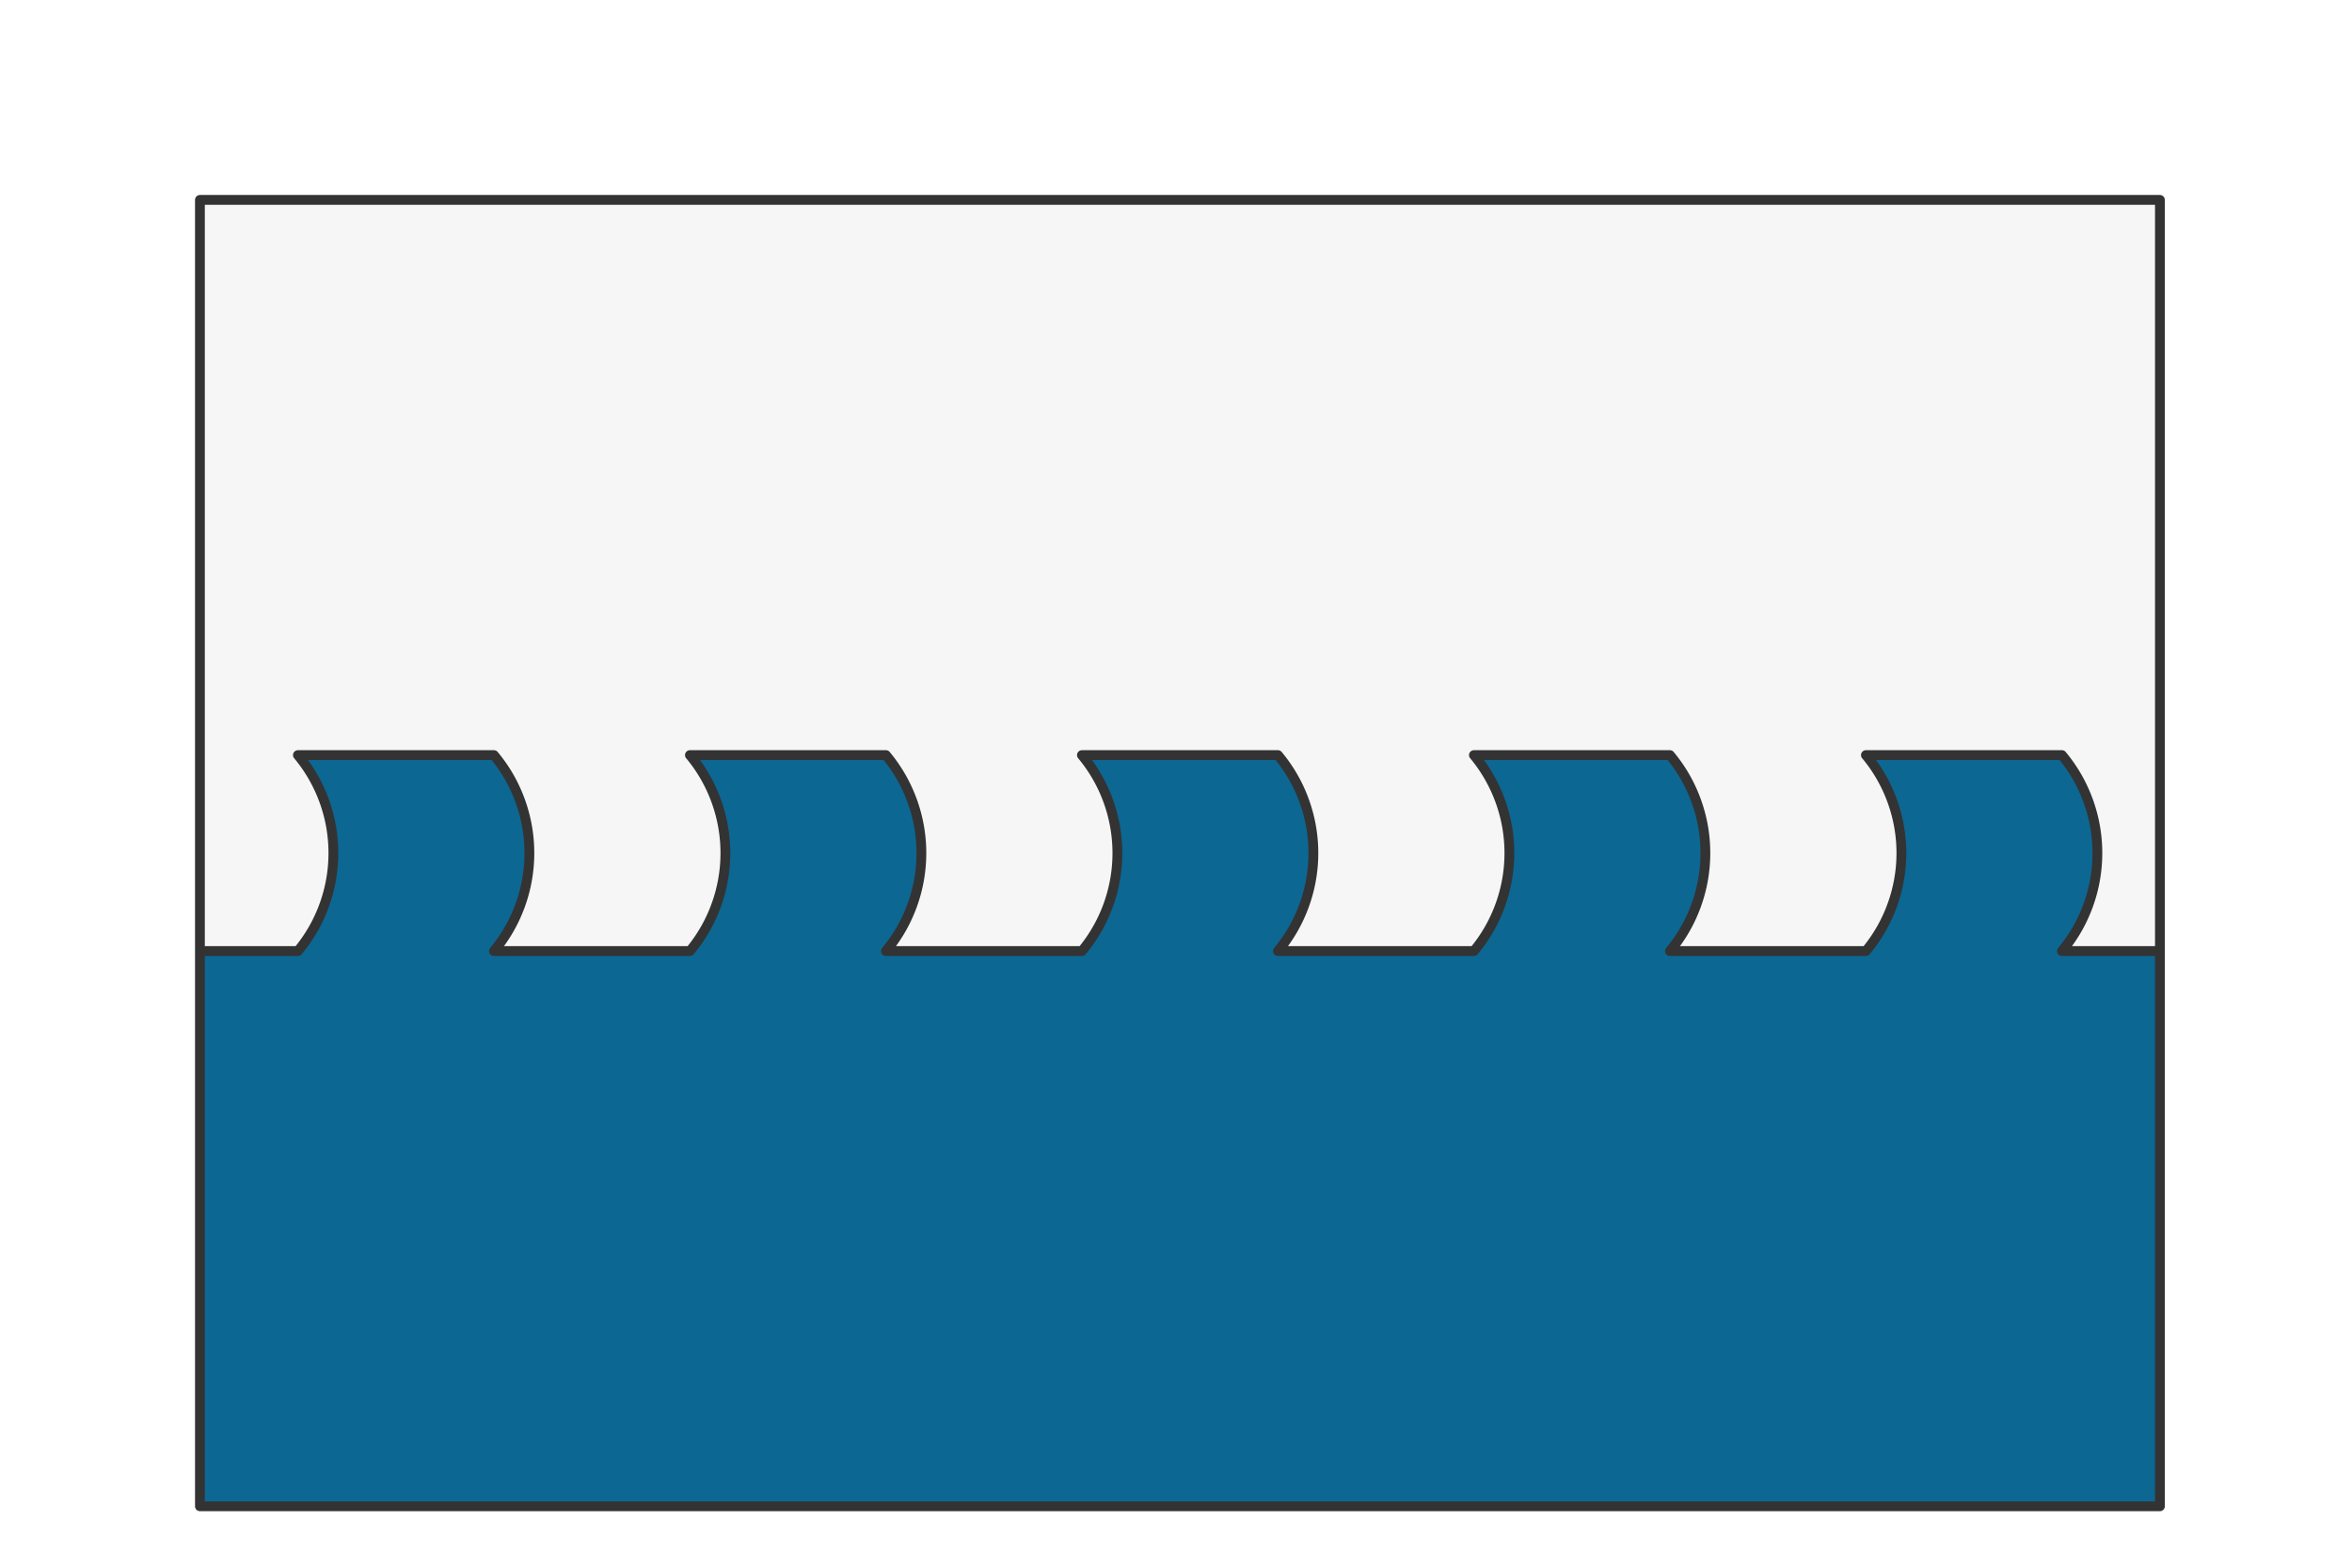 <svg preserveAspectRatio="xMidYMin slice" viewBox="0 0 120 80" xmlns="http://www.w3.org/2000/svg"><g filter="url(#a)" transform="translate(10 10)"><defs><filter height="200%" id="a" width="200%" x="-20%" y="-20%"><feOffset dx=".2" dy=".2" in="SourceAlpha" result="offsetOut"/><feGaussianBlur in="offsetOut" result="blurOut"/><feBlend in2="blurOut" in="SourceGraphic"/></filter></defs><defs><clipPath id="b"><path clip-rule="evenodd" d="M0 0h100v66.667H0z" fill-rule="evenodd" fill="#fff"/></clipPath></defs><g clip-path="url(#b)"><path d="M0 0h100v66.667H0z" fill-rule="evenodd" fill="#f0f0f0"/><g style="pointer-events:visiblePainted;cursor:pointer"><defs><clipPath id="c"><path clip-rule="evenodd" d="M-60 38.333h5a7.813 7.813 0 0 0 0-10h10a7.813 7.813 0 0 1 0 10h10a7.813 7.813 0 0 0 0-10h10a7.813 7.813 0 0 1 0 10h10a7.813 7.813 0 0 0 0-10h10a7.813 7.813 0 0 1 0 10H5a7.813 7.813 0 0 0 0-10h10a7.813 7.813 0 0 1 0 10h10a7.813 7.813 0 0 0 0-10h10a7.813 7.813 0 0 1 0 10h10a7.813 7.813 0 0 0 0-10h10a7.813 7.813 0 0 1 0 10h10a7.813 7.813 0 0 0 0-10h10a7.813 7.813 0 0 1 0 10h10a7.813 7.813 0 0 0 0-10h10a7.813 7.813 0 0 1 0 10h10a7.813 7.813 0 0 0 0-10h10a7.813 7.813 0 0 1 0 10h10a7.813 7.813 0 0 0 0-10h10a7.813 7.813 0 0 1 0 10h10a7.813 7.813 0 0 0 0-10h10a7.813 7.813 0 0 1 0 10h10a7.813 7.813 0 0 0 0-10h10a7.813 7.813 0 0 1 0 10h825V-1000h-2000V38.333h940z" fill-rule="evenodd" fill="#fff"/></clipPath></defs><g style="pointer-events:visiblePainted;cursor:pointer" clip-path="url(#c)"><path fill="#f6f6f6" style="cursor:pointer" d="M-500-500H600V600H-500z"/></g><defs><clipPath id="d"><path clip-rule="evenodd" d="M-60 38.333h5a7.813 7.813 0 0 0 0-10h10a7.813 7.813 0 0 1 0 10h10a7.813 7.813 0 0 0 0-10h10a7.813 7.813 0 0 1 0 10h10a7.813 7.813 0 0 0 0-10h10a7.813 7.813 0 0 1 0 10H5a7.813 7.813 0 0 0 0-10h10a7.813 7.813 0 0 1 0 10h10a7.813 7.813 0 0 0 0-10h10a7.813 7.813 0 0 1 0 10h10a7.813 7.813 0 0 0 0-10h10a7.813 7.813 0 0 1 0 10h10a7.813 7.813 0 0 0 0-10h10a7.813 7.813 0 0 1 0 10h10a7.813 7.813 0 0 0 0-10h10a7.813 7.813 0 0 1 0 10h10a7.813 7.813 0 0 0 0-10h10a7.813 7.813 0 0 1 0 10h10a7.813 7.813 0 0 0 0-10h10a7.813 7.813 0 0 1 0 10h10a7.813 7.813 0 0 0 0-10h10a7.813 7.813 0 0 1 0 10h10a7.813 7.813 0 0 0 0-10h10a7.813 7.813 0 0 1 0 10h825V1000h-2000V38.333h940z" fill-rule="evenodd" fill="#fff"/></clipPath></defs><g style="pointer-events:visiblePainted;cursor:pointer" clip-path="url(#d)"><path fill="#0c6793" style="cursor:pointer" d="M-500-500H600V600H-500z"/></g><path d="M-60 38.333h5a7.813 7.813 0 0 0 0-10h10a7.813 7.813 0 0 1 0 10h10a7.813 7.813 0 0 0 0-10h10a7.813 7.813 0 0 1 0 10h10a7.813 7.813 0 0 0 0-10h10a7.813 7.813 0 0 1 0 10H5a7.813 7.813 0 0 0 0-10h10a7.813 7.813 0 0 1 0 10h10a7.813 7.813 0 0 0 0-10h10a7.813 7.813 0 0 1 0 10h10a7.813 7.813 0 0 0 0-10h10a7.813 7.813 0 0 1 0 10h10a7.813 7.813 0 0 0 0-10h10a7.813 7.813 0 0 1 0 10h10a7.813 7.813 0 0 0 0-10h10a7.813 7.813 0 0 1 0 10h10a7.813 7.813 0 0 0 0-10h10a7.813 7.813 0 0 1 0 10h10a7.813 7.813 0 0 0 0-10h10a7.813 7.813 0 0 1 0 10h10a7.813 7.813 0 0 0 0-10h10a7.813 7.813 0 0 1 0 10h10a7.813 7.813 0 0 0 0-10h10a7.813 7.813 0 0 1 0 10h5" fill="none" stroke-linecap="round" stroke-linejoin="round" stroke-width=".5" stroke="#333"/></g></g><path d="M0 0h100v66.667H0z" fill="none" stroke-linecap="round" stroke-linejoin="round" stroke-width=".5" stroke="#333"/></g></svg>